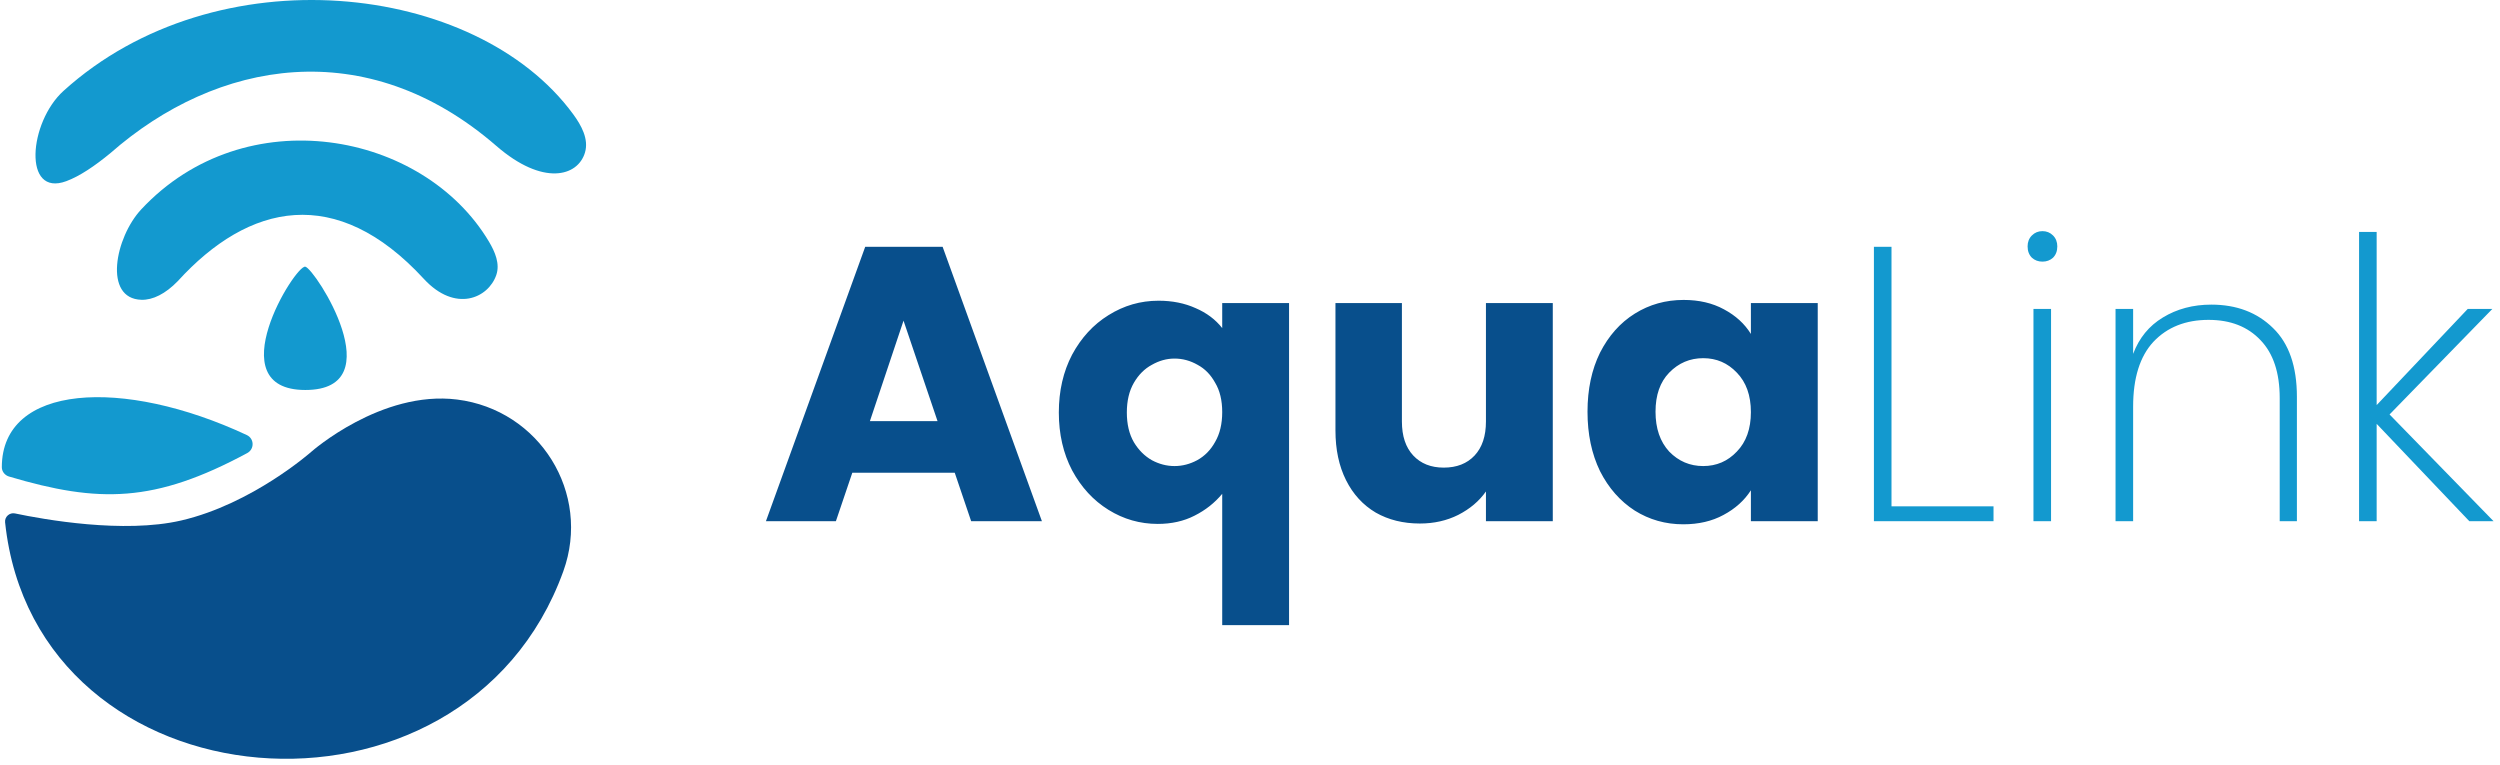 <svg width="307" height="94" viewBox="0 0 307 94" fill="none" xmlns="http://www.w3.org/2000/svg">
<path d="M30.358 55.639C18.978 61.765 12.149 61.797 1.11 58.519C0.598 58.367 0.223 57.907 0.224 57.373C0.23 47.15 15.075 46.31 30.302 53.422C31.235 53.858 31.265 55.151 30.358 55.639Z" fill="#1399CF"/>
<path d="M69.176 70.15C57.021 103.816 4.358 99.52 0.626 64.139C0.555 63.465 1.175 62.91 1.838 63.049C5.369 63.792 15.184 65.555 22.247 63.917C31.004 61.886 38.246 55.463 38.246 55.463C38.246 55.463 46.812 47.898 56.13 49.063C66.26 50.33 72.643 60.548 69.176 70.15Z" fill="#084F8C"/>
<path d="M37.495 32.75C36.282 32.464 26.692 47.89 37.495 47.89C48.297 47.89 38.707 33.036 37.495 32.75Z" fill="#1399CF"/>
<path d="M60.945 33.77C59.968 36.619 55.911 38.442 52.038 34.237C41.309 22.587 30.579 24.917 21.826 34.528C20.318 36.084 18.761 36.853 17.373 36.815C12.658 36.684 14.13 29.154 17.349 25.706C30.1 12.048 51.976 16.103 60.05 29.684C60.792 30.933 61.417 32.396 60.945 33.77Z" fill="#1399CF"/>
<path d="M71.836 18.73C70.96 21.694 66.663 22.872 60.962 17.927C44.962 4.046 26.613 7.349 13.561 18.801C11.611 20.407 9.778 21.639 8.148 22.245C2.773 24.247 3.54 15.017 7.792 11.167C26.55 -5.819 58.446 -2.271 70.385 14.023C71.398 15.406 72.322 17.086 71.836 18.73Z" fill="#1399CF"/>
<path d="M117.241 58.048H104.665L102.649 64H94.057L106.249 30.304H115.753L127.945 64H119.257L117.241 58.048ZM115.129 51.712L110.953 39.376L106.825 51.712H115.129ZM130.024 50.656C130.024 48 130.568 45.632 131.656 43.552C132.776 41.472 134.264 39.856 136.12 38.704C138.008 37.52 140.056 36.928 142.264 36.928C143.96 36.928 145.48 37.232 146.824 37.84C148.168 38.416 149.256 39.232 150.088 40.288V37.216H158.296V76.768H150.088V60.64C149.16 61.76 148.024 62.656 146.68 63.328C145.368 64 143.864 64.336 142.168 64.336C139.992 64.336 137.976 63.76 136.12 62.608C134.264 61.456 132.776 59.84 131.656 57.76C130.568 55.68 130.024 53.312 130.024 50.656ZM150.088 50.608C150.088 49.168 149.8 47.968 149.224 47.008C148.68 46.016 147.96 45.28 147.064 44.8C146.168 44.288 145.224 44.032 144.232 44.032C143.272 44.032 142.344 44.288 141.448 44.8C140.552 45.28 139.816 46.016 139.24 47.008C138.664 48 138.376 49.216 138.376 50.656C138.376 52.096 138.664 53.312 139.24 54.304C139.816 55.264 140.552 56 141.448 56.512C142.344 56.992 143.272 57.232 144.232 57.232C145.192 57.232 146.12 56.992 147.016 56.512C147.944 56 148.68 55.248 149.224 54.256C149.8 53.264 150.088 52.048 150.088 50.608ZM190.682 37.216V64H182.474V60.352C181.642 61.536 180.506 62.496 179.066 63.232C177.658 63.936 176.09 64.288 174.362 64.288C172.314 64.288 170.506 63.84 168.938 62.944C167.37 62.016 166.154 60.688 165.29 58.96C164.426 57.232 163.994 55.2 163.994 52.864V37.216H172.154V51.76C172.154 53.552 172.618 54.944 173.546 55.936C174.474 56.928 175.722 57.424 177.29 57.424C178.89 57.424 180.154 56.928 181.082 55.936C182.01 54.944 182.474 53.552 182.474 51.76V37.216H190.682ZM194.946 50.56C194.946 47.808 195.458 45.392 196.482 43.312C197.538 41.232 198.962 39.632 200.754 38.512C202.546 37.392 204.546 36.832 206.754 36.832C208.642 36.832 210.29 37.216 211.698 37.984C213.138 38.752 214.242 39.76 215.01 41.008V37.216H223.218V64H215.01V60.208C214.21 61.456 213.09 62.464 211.65 63.232C210.242 64 208.594 64.384 206.706 64.384C204.53 64.384 202.546 63.824 200.754 62.704C198.962 61.552 197.538 59.936 196.482 57.856C195.458 55.744 194.946 53.312 194.946 50.56ZM215.01 50.608C215.01 48.56 214.434 46.944 213.282 45.76C212.162 44.576 210.786 43.984 209.154 43.984C207.522 43.984 206.13 44.576 204.978 45.76C203.858 46.912 203.298 48.512 203.298 50.56C203.298 52.608 203.858 54.24 204.978 55.456C206.13 56.64 207.522 57.232 209.154 57.232C210.786 57.232 212.162 56.64 213.282 55.456C214.434 54.272 215.01 52.656 215.01 50.608Z" fill="#084F8C"/>
<path d="M232.276 62.176H244.804V64H230.116V30.304H232.276V62.176ZM250.813 32.128C250.301 32.128 249.869 31.968 249.517 31.648C249.165 31.296 248.989 30.832 248.989 30.256C248.989 29.712 249.165 29.264 249.517 28.912C249.869 28.56 250.301 28.384 250.813 28.384C251.325 28.384 251.757 28.56 252.109 28.912C252.461 29.264 252.637 29.712 252.637 30.256C252.637 30.832 252.461 31.296 252.109 31.648C251.757 31.968 251.325 32.128 250.813 32.128ZM251.869 37.936V64H249.709V37.936H251.869ZM271.548 37.408C274.652 37.408 277.18 38.368 279.132 40.288C281.084 42.176 282.06 44.992 282.06 48.736V64H279.948V48.88C279.948 45.776 279.164 43.408 277.596 41.776C276.028 40.112 273.9 39.28 271.212 39.28C268.396 39.28 266.14 40.176 264.444 41.968C262.78 43.76 261.948 46.416 261.948 49.936V64H259.788V37.936H261.948V43.456C262.684 41.504 263.9 40.016 265.596 38.992C267.324 37.936 269.308 37.408 271.548 37.408ZM303.23 64L291.854 52.048V64H289.694V28.48H291.854V49.744L303.038 37.936H306.062L293.438 50.896L306.206 64H303.23Z" fill="#1399CF"/>
</svg>
